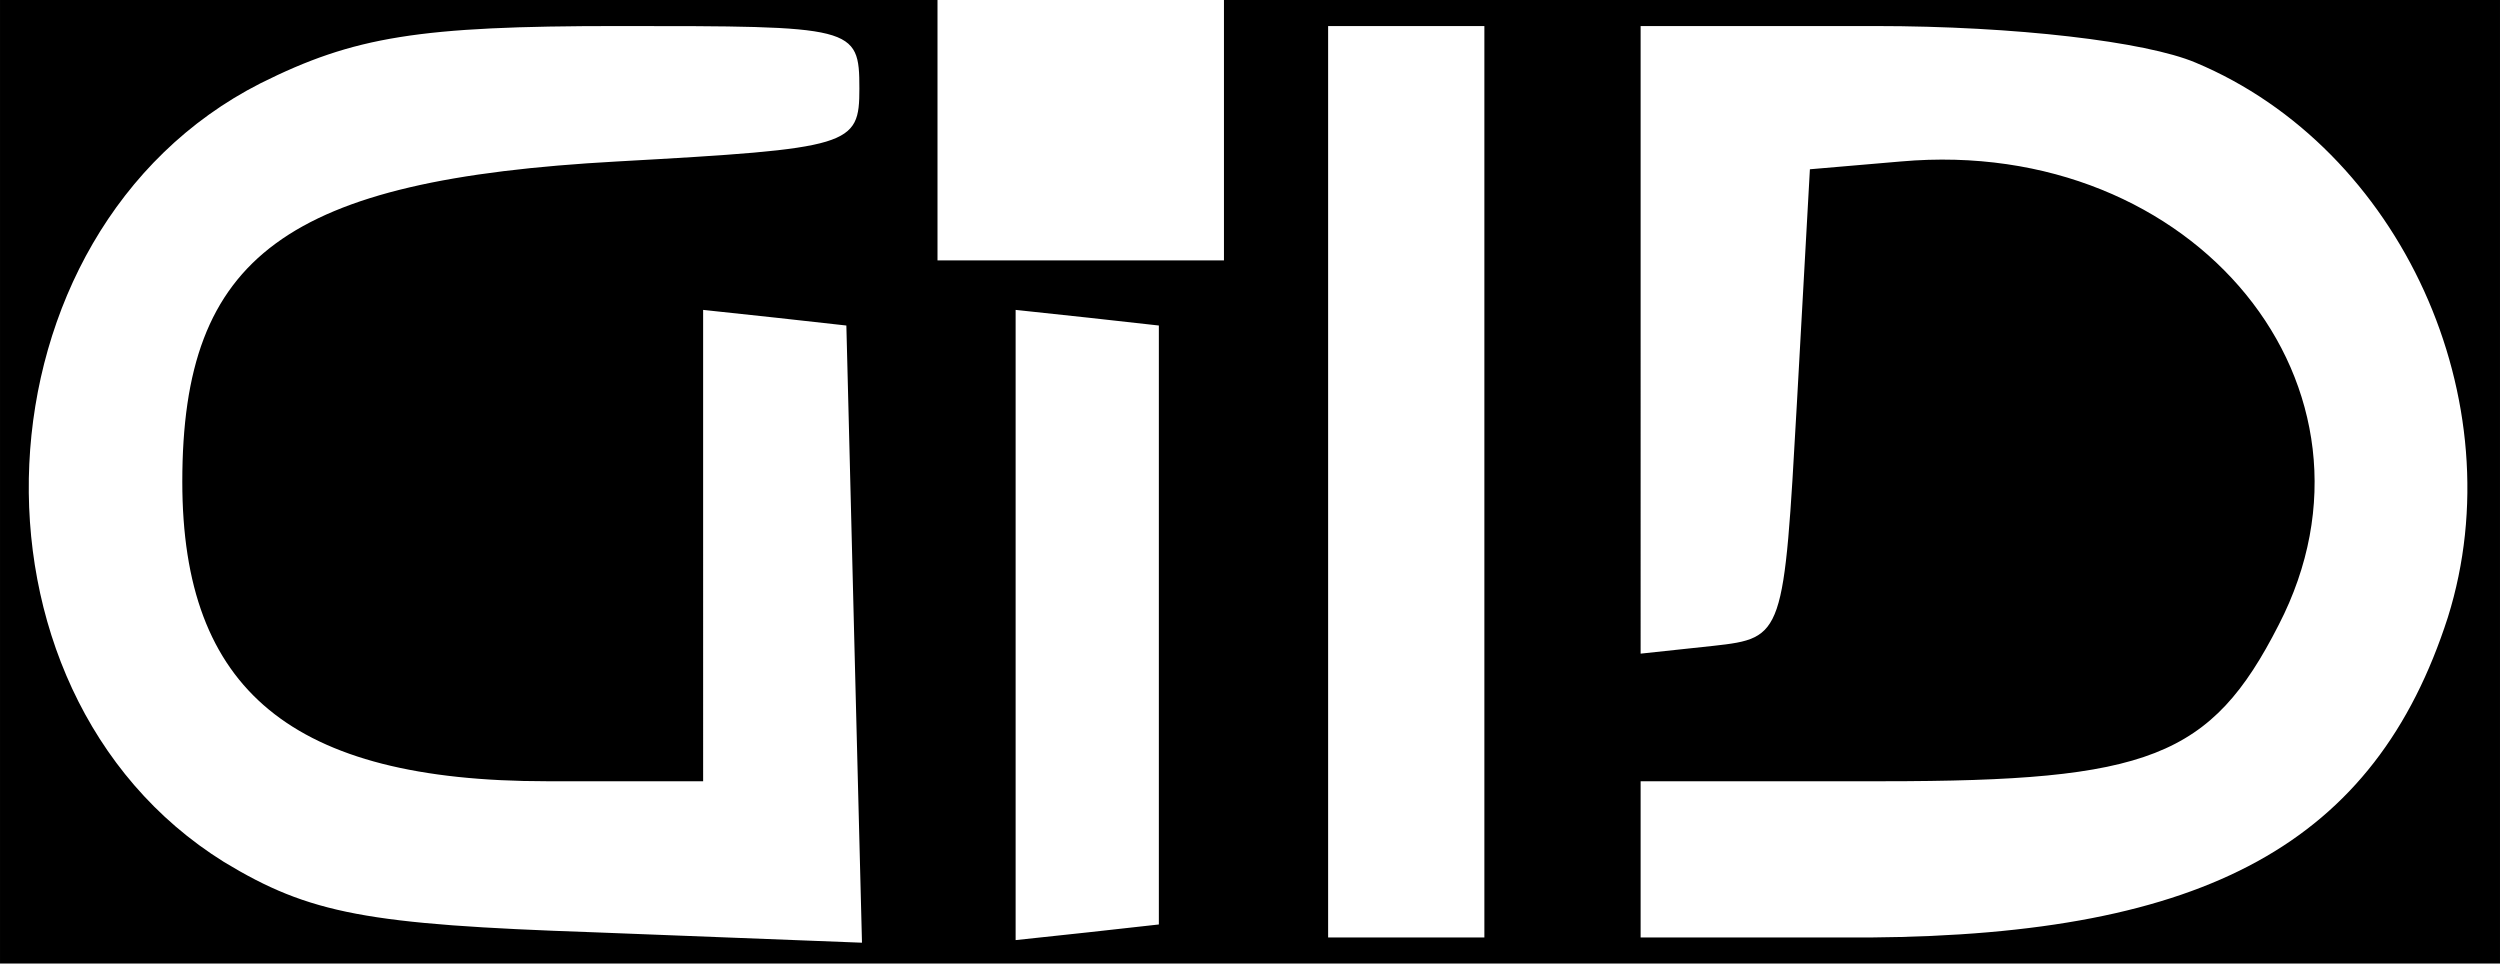 <svg version="1.0" xmlns="http://www.w3.org/2000/svg" width="128" height="49.333" viewBox="0 0 96 37"><path d="M0 18.5V37h96V0H47v10H36V0H0v18.5zM33 3.4c0 2.2-.3 2.3-9.3 2.8C11 6.9 7 9.8 7 18.5c0 8 4.2 11.5 14 11.5h6V11.9l2.8.3 2.7.3.3 11.9.3 11.8-10.3-.4c-8.7-.3-10.9-.7-14.2-2.7C-2 26.5-1.2 8.9 10 3.2 13.6 1.4 16.1 1 23.7 1 32.8 1 33 1 33 3.4zm24 15.1V36h-6V1h6v17.5zM84.3 2.4c7.9 3.3 12.3 13 9.7 21.3-2.8 8.7-9.3 12.2-22.2 12.3H63v-6h9.3c10.2 0 12.6-.9 15.2-6C92.2 14.9 84.3 5.2 73 6.2l-3.5.3-.5 9c-.5 8.9-.5 9-3.2 9.3l-2.8.3V1h9c5.4 0 10.4.6 12.3 1.4zM44.5 24v11.5l-2.7.3-2.8.3V11.9l2.8.3 2.7.3V24z"/></svg>